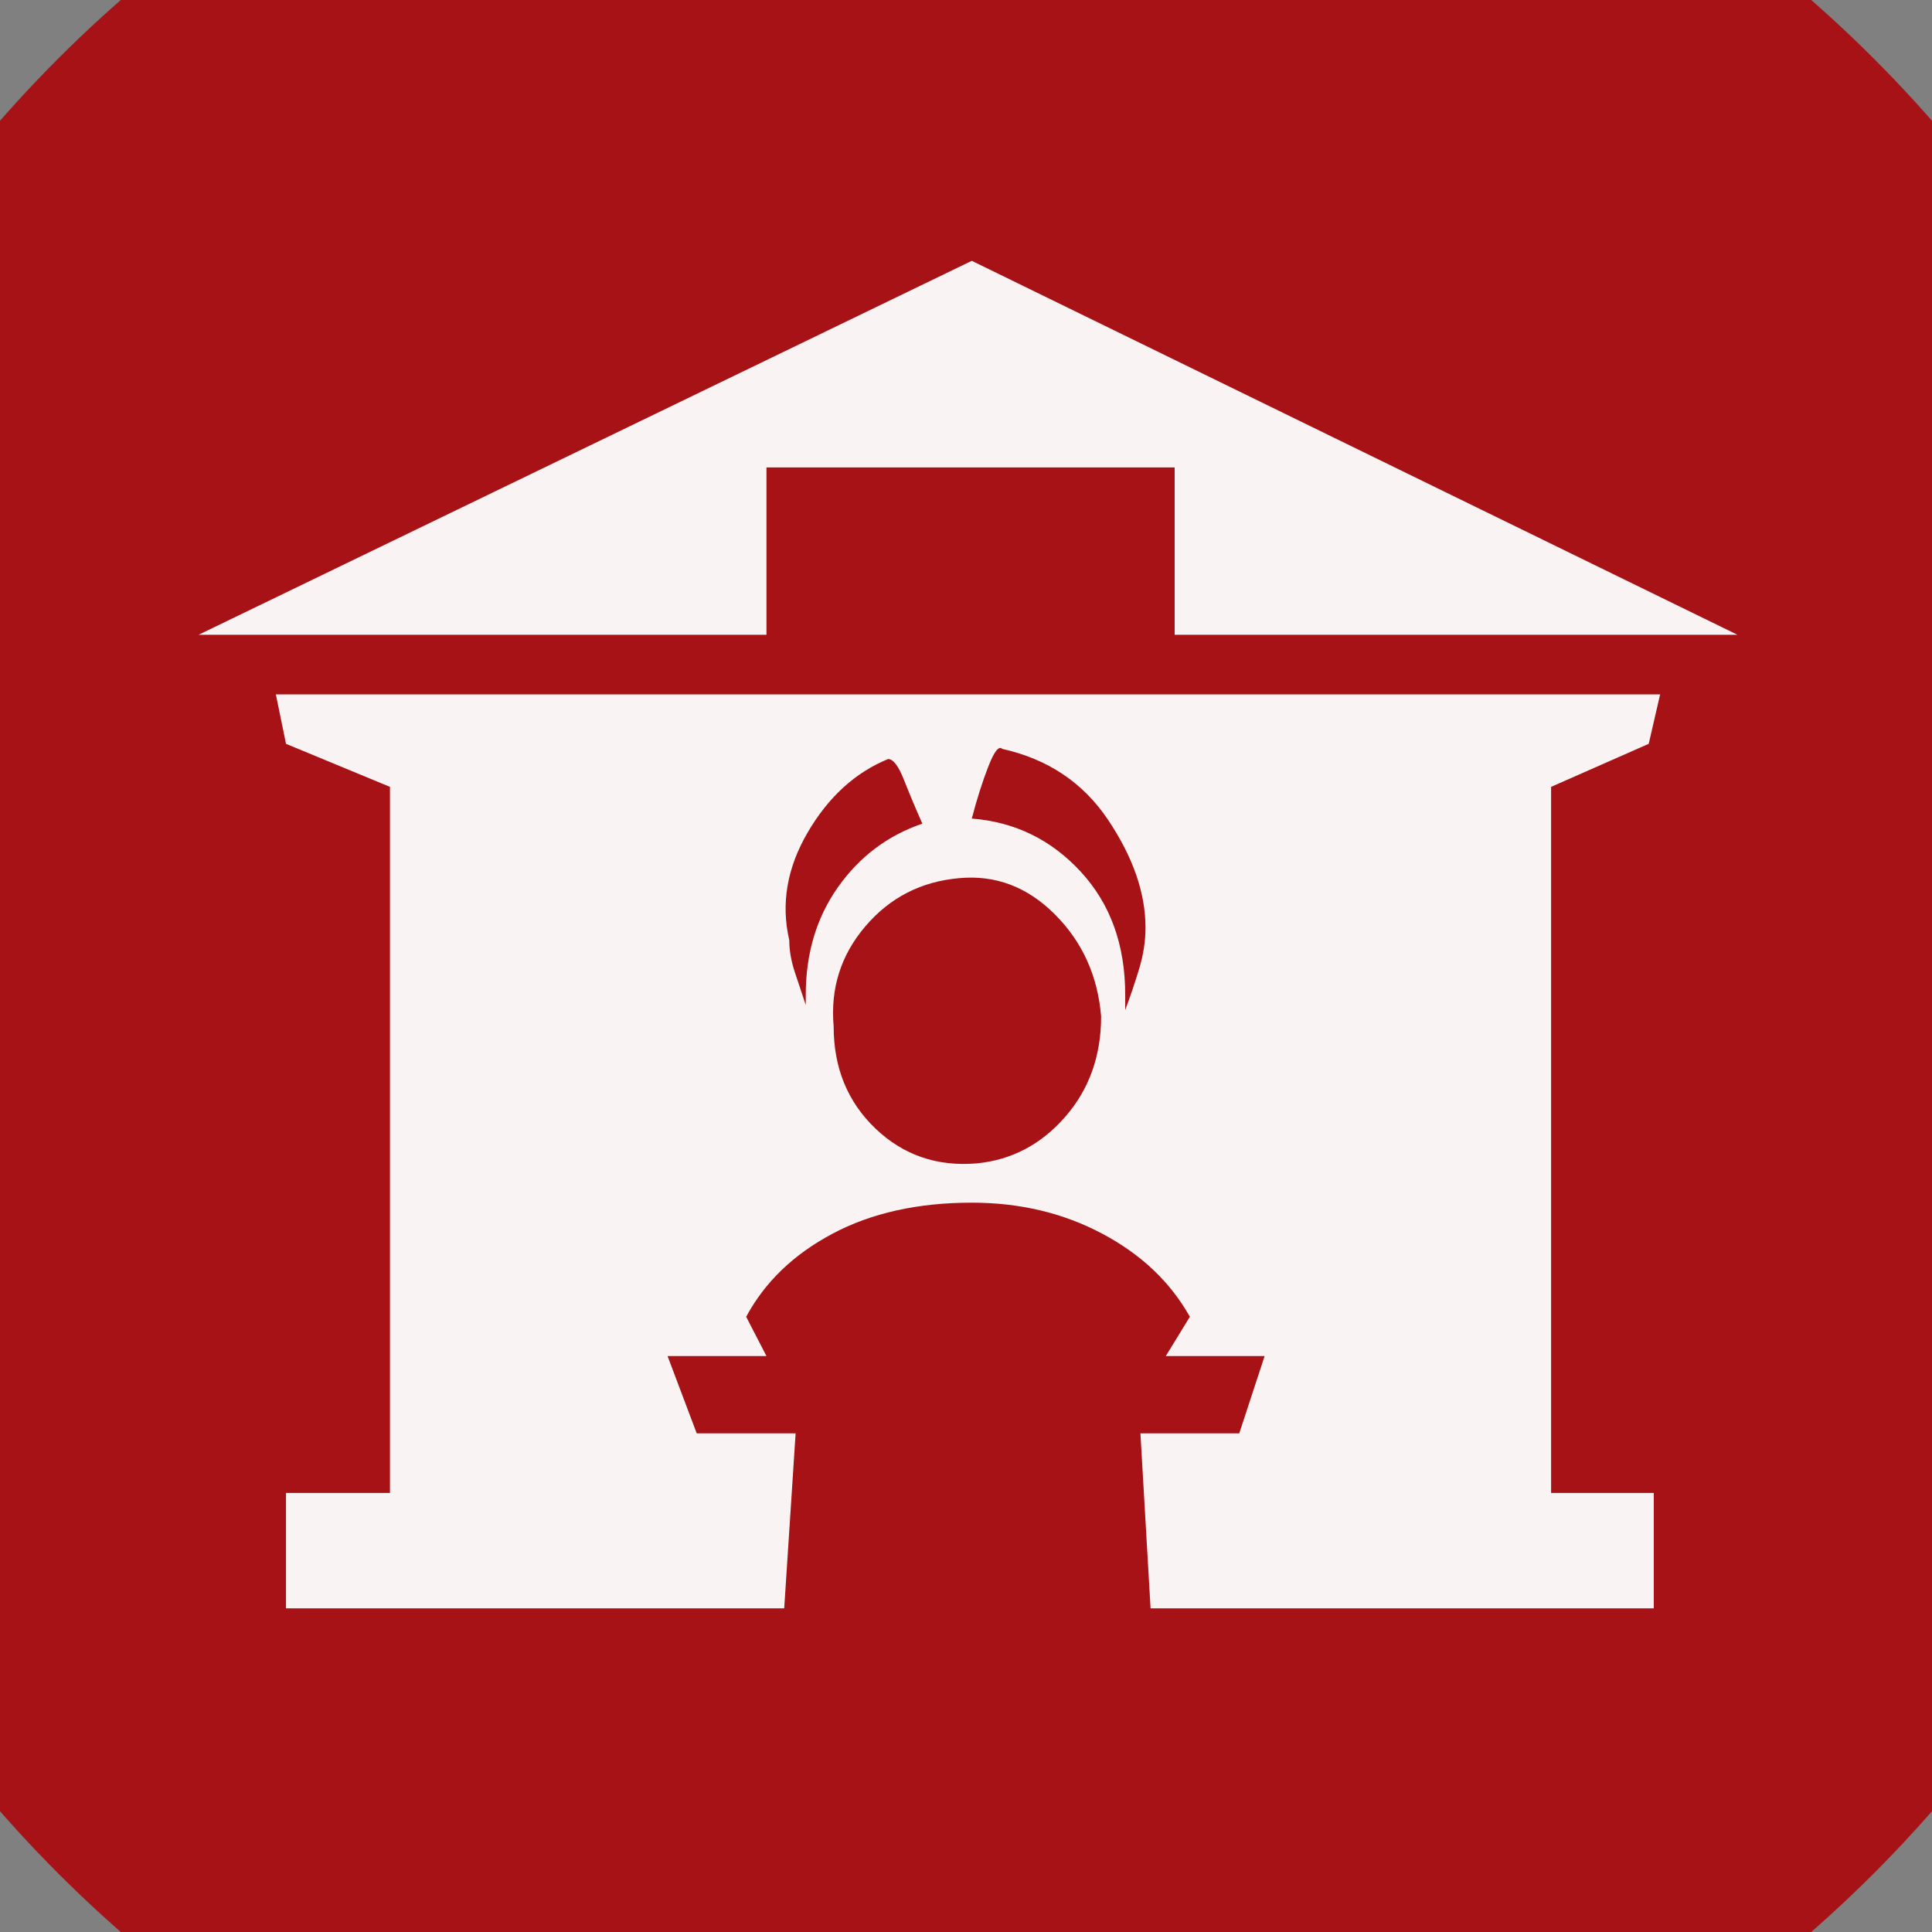 <?xml version="1.0" encoding="UTF-8" standalone="no"?>
<svg width="11.289mm" height="11.289mm"
 viewBox="0 0 32 32"
 xmlns="http://www.w3.org/2000/svg" xmlns:xlink="http://www.w3.org/1999/xlink"  version="1.2" baseProfile="tiny">
<rect x="0" y="0" width="32" height="32" fill="#808080" stroke="none"/>
<title>Qt SVG Document</title>
<desc>Generated with Qt</desc>
<defs>
</defs>
<g fill="none" stroke="black" stroke-width="1" fill-rule="evenodd" stroke-linecap="square" stroke-linejoin="bevel" >

<g fill="#a61215" fill-opacity="1" stroke="none" transform="matrix(1,0,0,1,0,0)"
font-family="MS Shell Dlg 2" font-size="7.8" font-weight="400" font-style="normal" 
>
<path vector-effect="non-scaling-stroke" fill-rule="evenodd" d="M37.26,16 C37.26,27.741 27.741,37.26 16,37.26 C4.259,37.26 -5.26,27.741 -5.26,16 C-5.26,4.259 4.259,-5.26 16,-5.26 C27.741,-5.26 37.26,4.259 37.26,16 "/>
</g>

<g fill="#ffffff" fill-opacity="0.949" stroke="none" transform="matrix(1,0,0,1,16,12.031)"
font-family="MS Shell Dlg 2" font-size="7.8" font-weight="400" font-style="normal" 
>
<path vector-effect="none" fill-rule="evenodd" d="M-3.305,-1.517 L-12.711,-1.517 L0.096,-7.711 L12.778,-1.517 L3.456,-1.517 L3.456,-4.289 L-3.305,-4.289 L-3.305,-1.517 M9.691,1.002 L9.691,12.697 L11.392,12.697 L11.392,14.608 L3.057,14.608 L2.889,11.71 L4.526,11.71 L4.946,10.43 L3.309,10.43 L3.708,9.779 C3.386,9.205 2.903,8.746 2.259,8.404 C1.615,8.061 0.894,7.889 0.096,7.889 C-0.8,7.889 -1.569,8.061 -2.213,8.404 C-2.857,8.746 -3.333,9.205 -3.641,9.779 L-3.305,10.43 L-4.943,10.43 L-4.46,11.71 L-2.822,11.71 L-3.011,14.608 L-11.263,14.608 L-11.263,12.697 L-9.541,12.697 L-9.541,1.002 L-11.263,0.289 L-11.431,-0.53 L11.497,-0.53 L11.308,0.289 L9.691,1.002 M-2.654,4.446 C-2.654,3.76 -2.476,3.165 -2.119,2.661 C-1.762,2.157 -1.297,1.807 -0.723,1.611 C-0.835,1.359 -0.936,1.118 -1.027,0.887 C-1.118,0.656 -1.206,0.541 -1.29,0.541 C-1.835,0.764 -2.28,1.17 -2.623,1.758 C-2.966,2.346 -3.067,2.941 -2.927,3.543 C-2.927,3.711 -2.896,3.889 -2.833,4.078 C-2.77,4.267 -2.71,4.446 -2.654,4.614 L-2.654,4.446 M0.18,7.238 C0.754,7.182 1.24,6.927 1.639,6.472 C2.038,6.017 2.238,5.461 2.238,4.803 C2.182,4.131 1.926,3.567 1.471,3.113 C1.017,2.658 0.488,2.458 -0.114,2.514 C-0.744,2.57 -1.262,2.836 -1.667,3.312 C-2.073,3.788 -2.248,4.341 -2.192,4.971 C-2.192,5.657 -1.961,6.22 -1.5,6.661 C-1.038,7.102 -0.478,7.294 0.18,7.238 M2.637,4.698 C2.721,4.474 2.798,4.246 2.868,4.015 C2.938,3.784 2.973,3.557 2.973,3.333 C2.973,2.759 2.766,2.164 2.353,1.548 C1.94,0.932 1.356,0.541 0.6,0.373 C0.544,0.317 0.467,0.415 0.369,0.667 C0.271,0.918 0.18,1.205 0.096,1.527 C0.81,1.583 1.412,1.877 1.902,2.409 C2.392,2.941 2.637,3.62 2.637,4.446 L2.637,4.698"/>
</g>

<g fill="#a61215" fill-opacity="1" stroke="none" transform="matrix(1,0,0,1,0,0)"
font-family="MS Shell Dlg 2" font-size="7.8" font-weight="400" font-style="normal" 
>
</g>
</g>
</svg>
